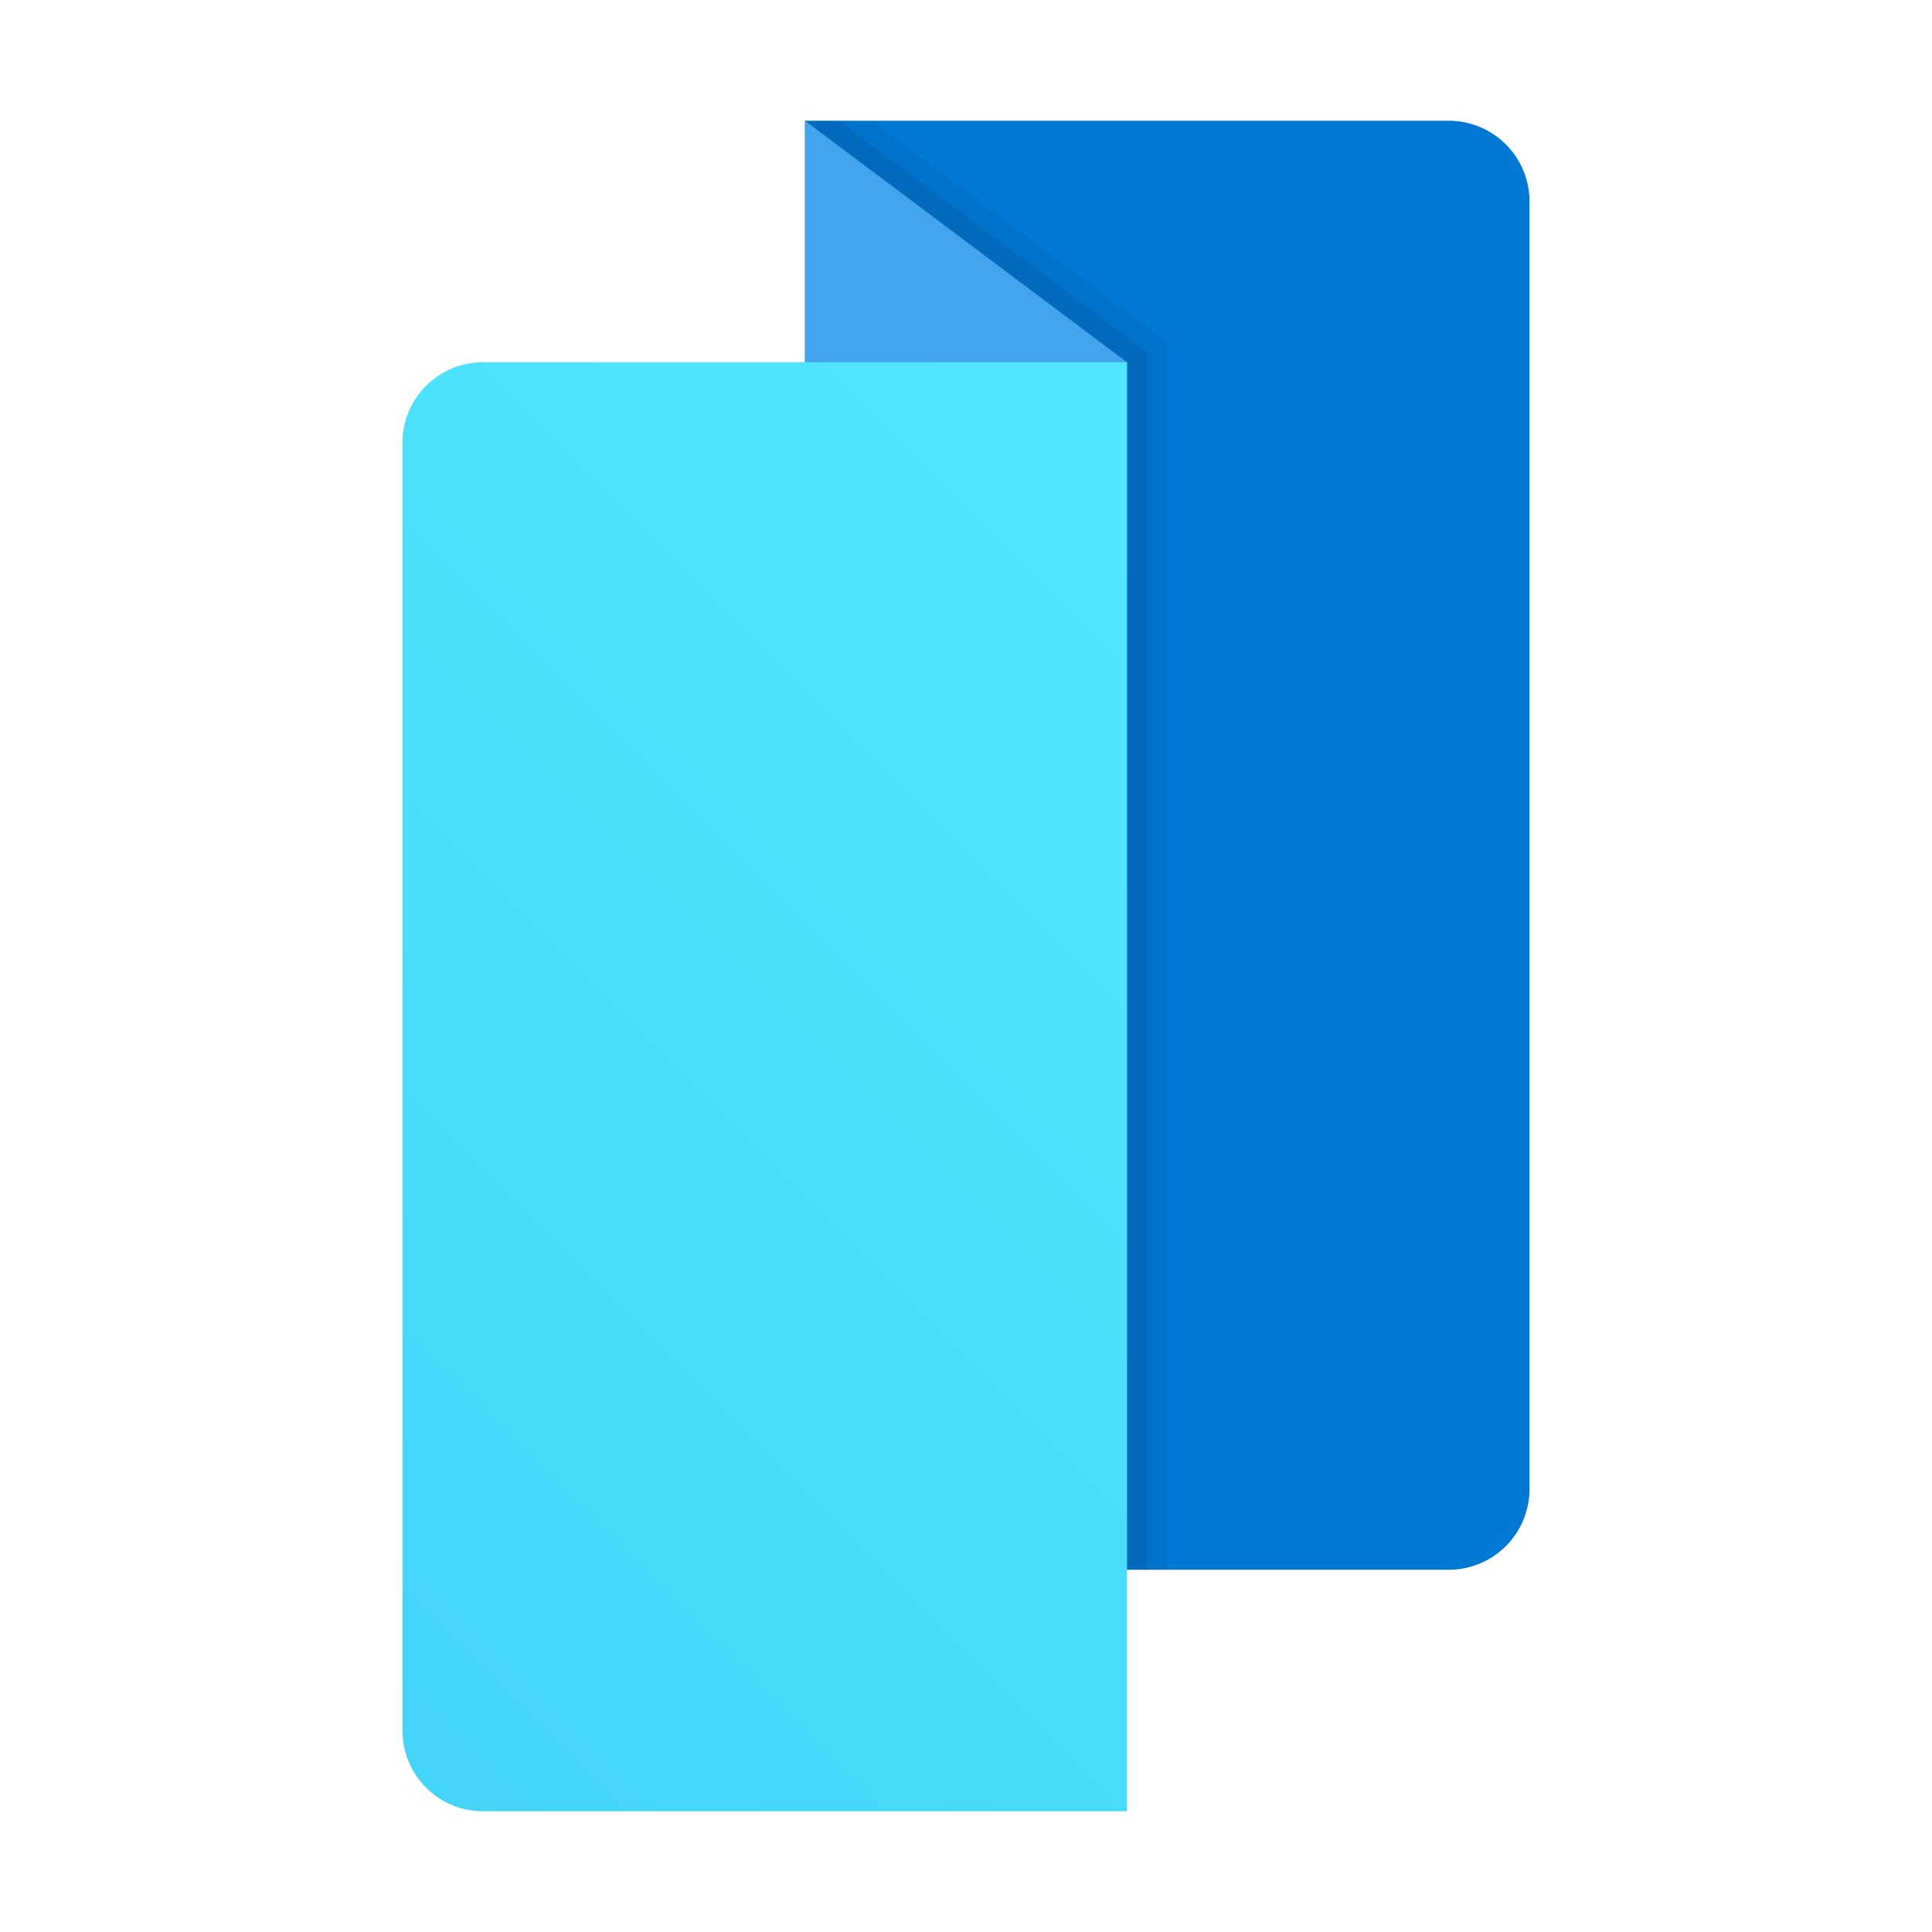 <svg xmlns="http://www.w3.org/2000/svg" data-name="Слой 1" viewBox="0 0 48 48"><defs><linearGradient id="6TwiqpnL6JcBO9maJVnmRa" x1="31.145" x2="-21.887" y1="15.441" y2="68.473" data-name="Безымянный градиент 40" gradientUnits="userSpaceOnUse"><stop offset="0" stop-color="#50e6ff"/><stop offset="1" stop-color="#35c1f1"/></linearGradient></defs><path fill="#0078d4" d="M38,5V37a2.006,2.006,0,0,1-2,2H20V3H36A2.006,2.006,0,0,1,38,5Z"/><polygon fill="#42a4ed" points="20 3 28 9 28 39 20 39 20 3"/><path fill="url(#6TwiqpnL6JcBO9maJVnmRa)" d="M12,9H28a0,0,0,0,1,0,0V45a0,0,0,0,1,0,0H12a2,2,0,0,1-2-2V11A2,2,0,0,1,12,9Z"/><path d="M28.6,8.2,21.67,3H20l8,6V39h1V8.5Z" opacity=".05"/><path d="M28.3,8.6,20.83,3H20l8,6V39h.5V8.75Z" opacity=".07"/></svg>